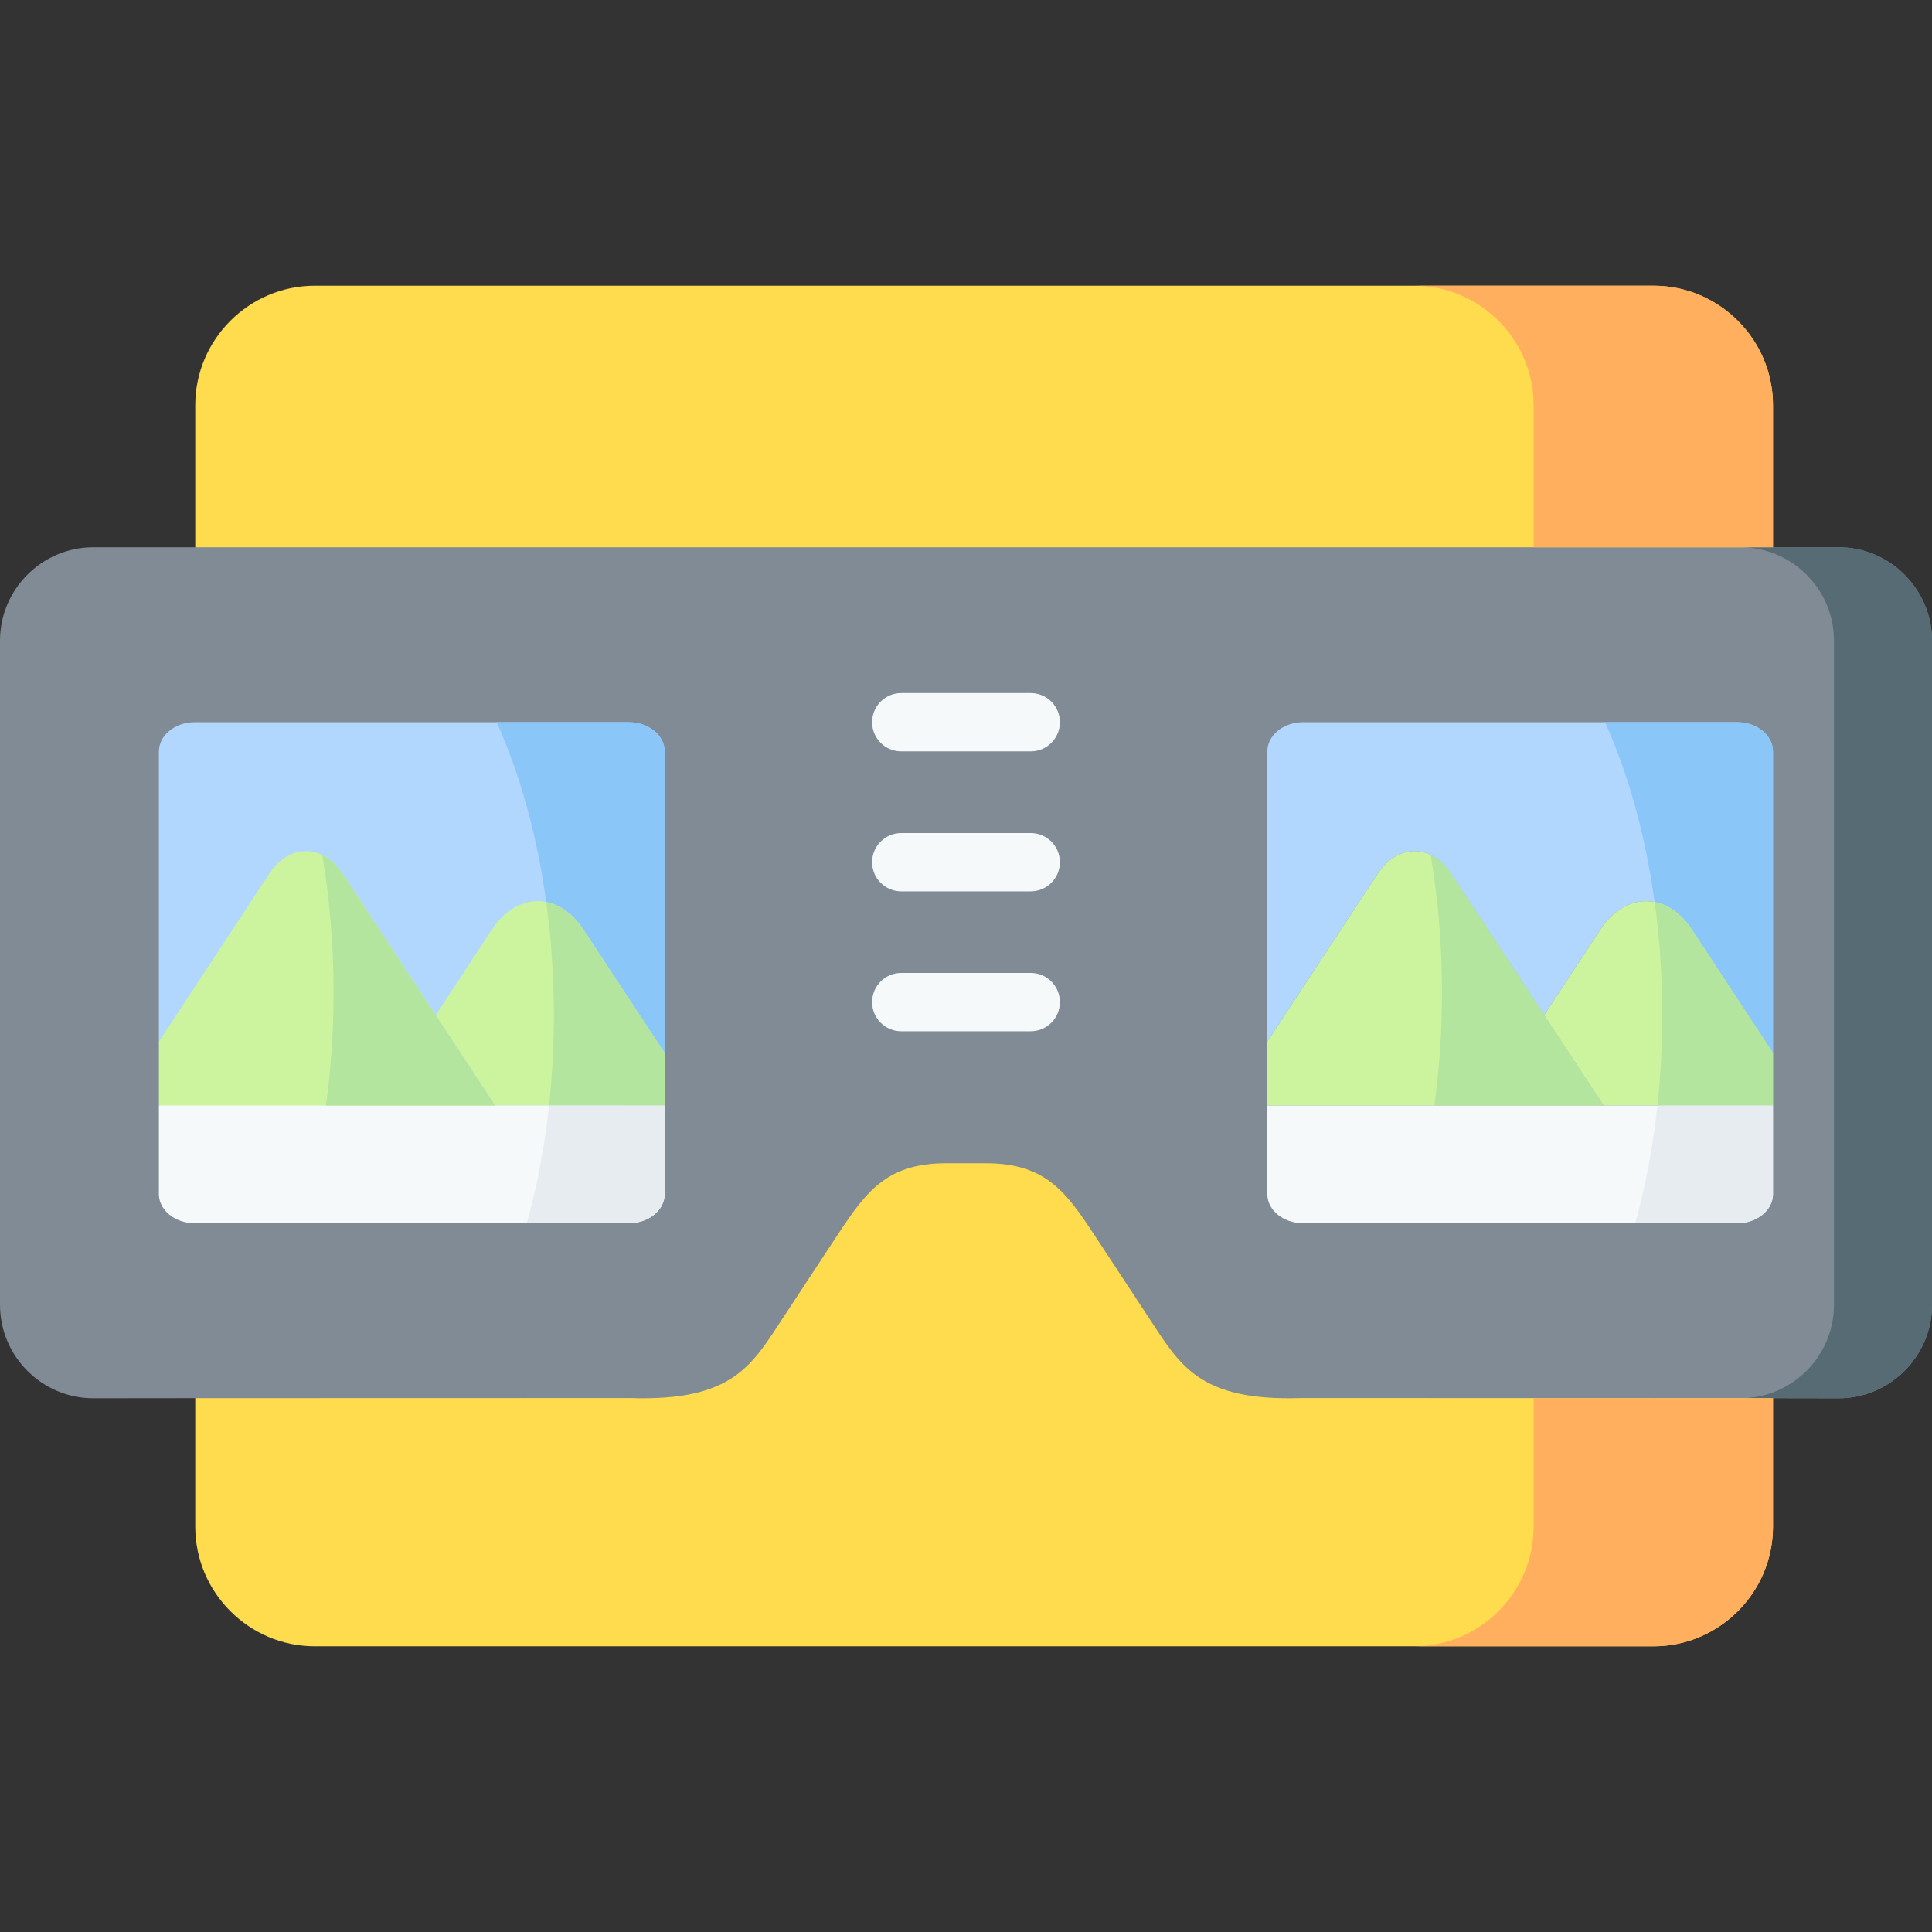 <svg id="Layer_1" enable-background="new 0 0 512 512" height="512" viewBox="0 0 512 512" width="512" xmlns="http://www.w3.org/2000/svg"><rect x="0" y="0" width="512" height="512" fill="#333333" stroke="none"/><g><g><path clip-rule="evenodd" d="m51.746 155.35h418.115v-47.966c0-17.41-14.251-31.666-31.655-31.666h-354.776c-17.434 0-31.684 14.255-31.684 31.666z" fill="#ffdb4e" fill-rule="evenodd"/></g><g><path clip-rule="evenodd" d="m83.43 436.282h354.776c17.404 0 31.655-14.255 31.655-31.695v-44.344l-124.868-.058c-27.421.906-32.268-8.734-40.766-21.617l-12.586-19.134c-8.556-13.029-13.608-21.471-30.458-21.471h-10.367c-16.85 0-21.902 8.471-30.487 21.471l-12.586 19.134c-8.469 12.882-13.345 22.522-40.766 21.617l-115.231.058v44.344c0 17.439 14.251 31.695 31.684 31.695z" fill="#ffdb4e" fill-rule="evenodd"/></g><g><path clip-rule="evenodd" d="m344.993 370.496 124.868.029 17.404.029c13.462 0 24.501-10.925 24.734-24.334v-.409-176.03-.409c-.234-13.408-11.272-24.334-24.734-24.334h-17.404-418.115-27.041c-13.579 0-24.705 11.13-24.705 24.743v176.031c0 13.613 11.126 24.743 24.705 24.743l27.041-.029 115.231-.029c27.421.906 32.297-8.734 40.766-21.617l12.586-19.134c8.585-13.029 13.637-21.471 30.487-21.471h10.367c16.85 0 21.902 8.442 30.458 21.471l12.586 19.134c8.498 12.882 13.346 22.522 40.766 21.616z" fill="#808b95" fill-rule="evenodd"/></g><g><path clip-rule="evenodd" d="m486.039 169.781v176.031l-.029.409c-.146 10.399-6.862 19.309-16.149 22.785-2.453.906-5.081 1.461-7.826 1.519h7.826l17.404.029c13.462 0 24.501-10.925 24.734-24.334v-.409-176.03-.409c-.234-13.408-11.272-24.334-24.734-24.334h-17.404-8.556c3.008 0 5.899.555 8.556 1.548 9.286 3.447 16.003 12.357 16.149 22.785z" fill="#566b74" fill-rule="evenodd"/></g><g><path clip-rule="evenodd" d="m406.434 107.384v37.654h54.871 8.556v-37.654c0-17.41-14.251-31.666-31.655-31.666h-63.456c17.434 0 31.684 14.256 31.684 31.666z" fill="#ffaf5d" fill-rule="evenodd"/></g><g><path clip-rule="evenodd" d="m406.434 370.526v34.061c0 17.44-14.251 31.695-31.684 31.695h63.456c17.404 0 31.655-14.255 31.655-31.695v-34.061h-7.826z" fill="#ffaf5d" fill-rule="evenodd"/></g><g><path clip-rule="evenodd" d="m176.147 279.063v-79.924c0-4.236-4.263-7.741-9.461-7.741h-114.94-.204c-5.198 0-9.432 3.505-9.432 7.741v76.886c40.795 33.769 111.113 46.739 134.037 3.038z" fill="#b1d7fe" fill-rule="evenodd"/></g><g><path clip-rule="evenodd" d="m131.234 292.968h44.913v-13.905l-21.551-32.747c-6.57-9.99-17.638-9.99-24.209 0l-14.922 22.698z" fill="#ccf49f" fill-rule="evenodd"/></g><g><path clip-rule="evenodd" d="m83.635 305.47 47.599-12.503-15.769-23.954-24.588-37.391c-5.315-8.092-14.251-8.092-19.565 0l-19.566 29.738-9.637 14.664v16.943z" fill="#ccf49f" fill-rule="evenodd"/></g><g><path clip-rule="evenodd" d="m51.746 324.166h114.939c5.198 0 9.461-3.476 9.461-7.712v-23.486h-44.913-79.487-9.637v23.486c0 4.236 4.264 7.712 9.432 7.712z" fill="#f6f9f9" fill-rule="evenodd"/></g><g><path clip-rule="evenodd" d="m88.395 262.996c0 10.341-.701 20.39-2.015 29.971h44.854l-15.769-23.954-24.588-37.391c-1.577-2.395-3.475-4.09-5.49-5.054 1.956 11.51 3.008 23.75 3.008 36.428z" fill="#b3e59f" fill-rule="evenodd"/></g><g><path clip-rule="evenodd" d="m131.614 191.398c6.162 13.7 10.717 29.913 13.141 47.645 3.621.701 7.125 3.155 9.841 7.274l21.551 32.747v-79.924c0-4.236-4.263-7.741-9.461-7.741h-35.072z" fill="#8bc6f8" fill-rule="evenodd"/></g><g><path clip-rule="evenodd" d="m146.77 269.014c0 8.209-.438 16.213-1.256 23.954h30.633v-13.905l-21.551-32.747c-2.716-4.119-6.22-6.573-9.841-7.274 1.314 9.582 2.015 19.631 2.015 29.972z" fill="#b3e59f" fill-rule="evenodd"/></g><g><path clip-rule="evenodd" d="m145.514 292.968c-1.197 11.013-3.212 21.5-5.899 31.198h27.07c5.198 0 9.461-3.476 9.461-7.712v-23.486z" fill="#e7ecf1" fill-rule="evenodd"/></g><g><path clip-rule="evenodd" d="m345.49 261.36 19.565-29.738c5.315-8.092 14.251-8.092 19.565 0l24.588 37.391 14.922-22.698c6.57-9.99 17.638-9.99 24.208 0l21.522 32.747v-79.924c0-4.236-4.234-7.741-9.432-7.741h-114.938-.204c-5.198 0-9.432 3.505-9.432 7.741v76.886z" fill="#b1d7fe" fill-rule="evenodd"/></g><g><path clip-rule="evenodd" d="m425.357 191.398c6.162 13.7 10.717 29.913 13.141 47.645 3.621.701 7.125 3.155 9.841 7.274l21.522 32.747v-79.924c0-4.236-4.234-7.741-9.432-7.741h-35.072z" fill="#8bc6f8" fill-rule="evenodd"/></g><g><path clip-rule="evenodd" d="m424.949 292.968h44.913v-13.905l-21.522-32.747c-6.57-9.99-17.638-9.99-24.208 0l-14.922 22.698z" fill="#ccf49f" fill-rule="evenodd"/></g><g><path clip-rule="evenodd" d="m345.49 292.968h79.459l-15.74-23.954-24.588-37.391c-5.315-8.092-14.251-8.092-19.565 0l-19.566 29.737-9.637 14.664v16.943h9.637z" fill="#ccf49f" fill-rule="evenodd"/></g><g><path clip-rule="evenodd" d="m345.49 324.166h114.939c5.198 0 9.432-3.476 9.432-7.712v-23.486h-44.913-79.458-9.637v23.486c0 4.236 4.234 7.712 9.432 7.712z" fill="#f6f9f9" fill-rule="evenodd"/></g><g><path clip-rule="evenodd" d="m382.138 262.996c0 10.341-.701 20.39-2.015 29.971h44.825l-15.74-23.954-24.588-37.391c-1.577-2.395-3.475-4.09-5.49-5.054 1.957 11.51 3.008 23.75 3.008 36.428z" fill="#b3e59f" fill-rule="evenodd"/></g><g><path clip-rule="evenodd" d="m440.513 269.014c0 8.209-.438 16.213-1.285 23.954h30.633v-13.905l-21.522-32.747c-2.716-4.119-6.22-6.573-9.841-7.274 1.314 9.582 2.015 19.631 2.015 29.972z" fill="#b3e59f" fill-rule="evenodd"/></g><g><path clip-rule="evenodd" d="m439.228 292.968c-1.168 11.013-3.183 21.5-5.87 31.198h27.07c5.198 0 9.432-3.476 9.432-7.712v-23.486z" fill="#e7ecf1" fill-rule="evenodd"/></g><g fill="#f6f9f9"><path d="m273.156 257.841h-34.313c-4.267 0-7.726 3.459-7.726 7.726s3.459 7.726 7.726 7.726h34.313c4.267 0 7.726-3.459 7.726-7.726s-3.458-7.726-7.726-7.726z"/><path d="m273.156 220.771h-34.313c-4.267 0-7.726 3.459-7.726 7.726s3.459 7.726 7.726 7.726h34.313c4.267 0 7.726-3.459 7.726-7.726s-3.458-7.726-7.726-7.726z"/><path d="m273.156 183.671h-34.313c-4.267 0-7.726 3.459-7.726 7.726s3.459 7.726 7.726 7.726h34.313c4.267 0 7.726-3.459 7.726-7.726s-3.458-7.726-7.726-7.726z"/></g></g></svg>